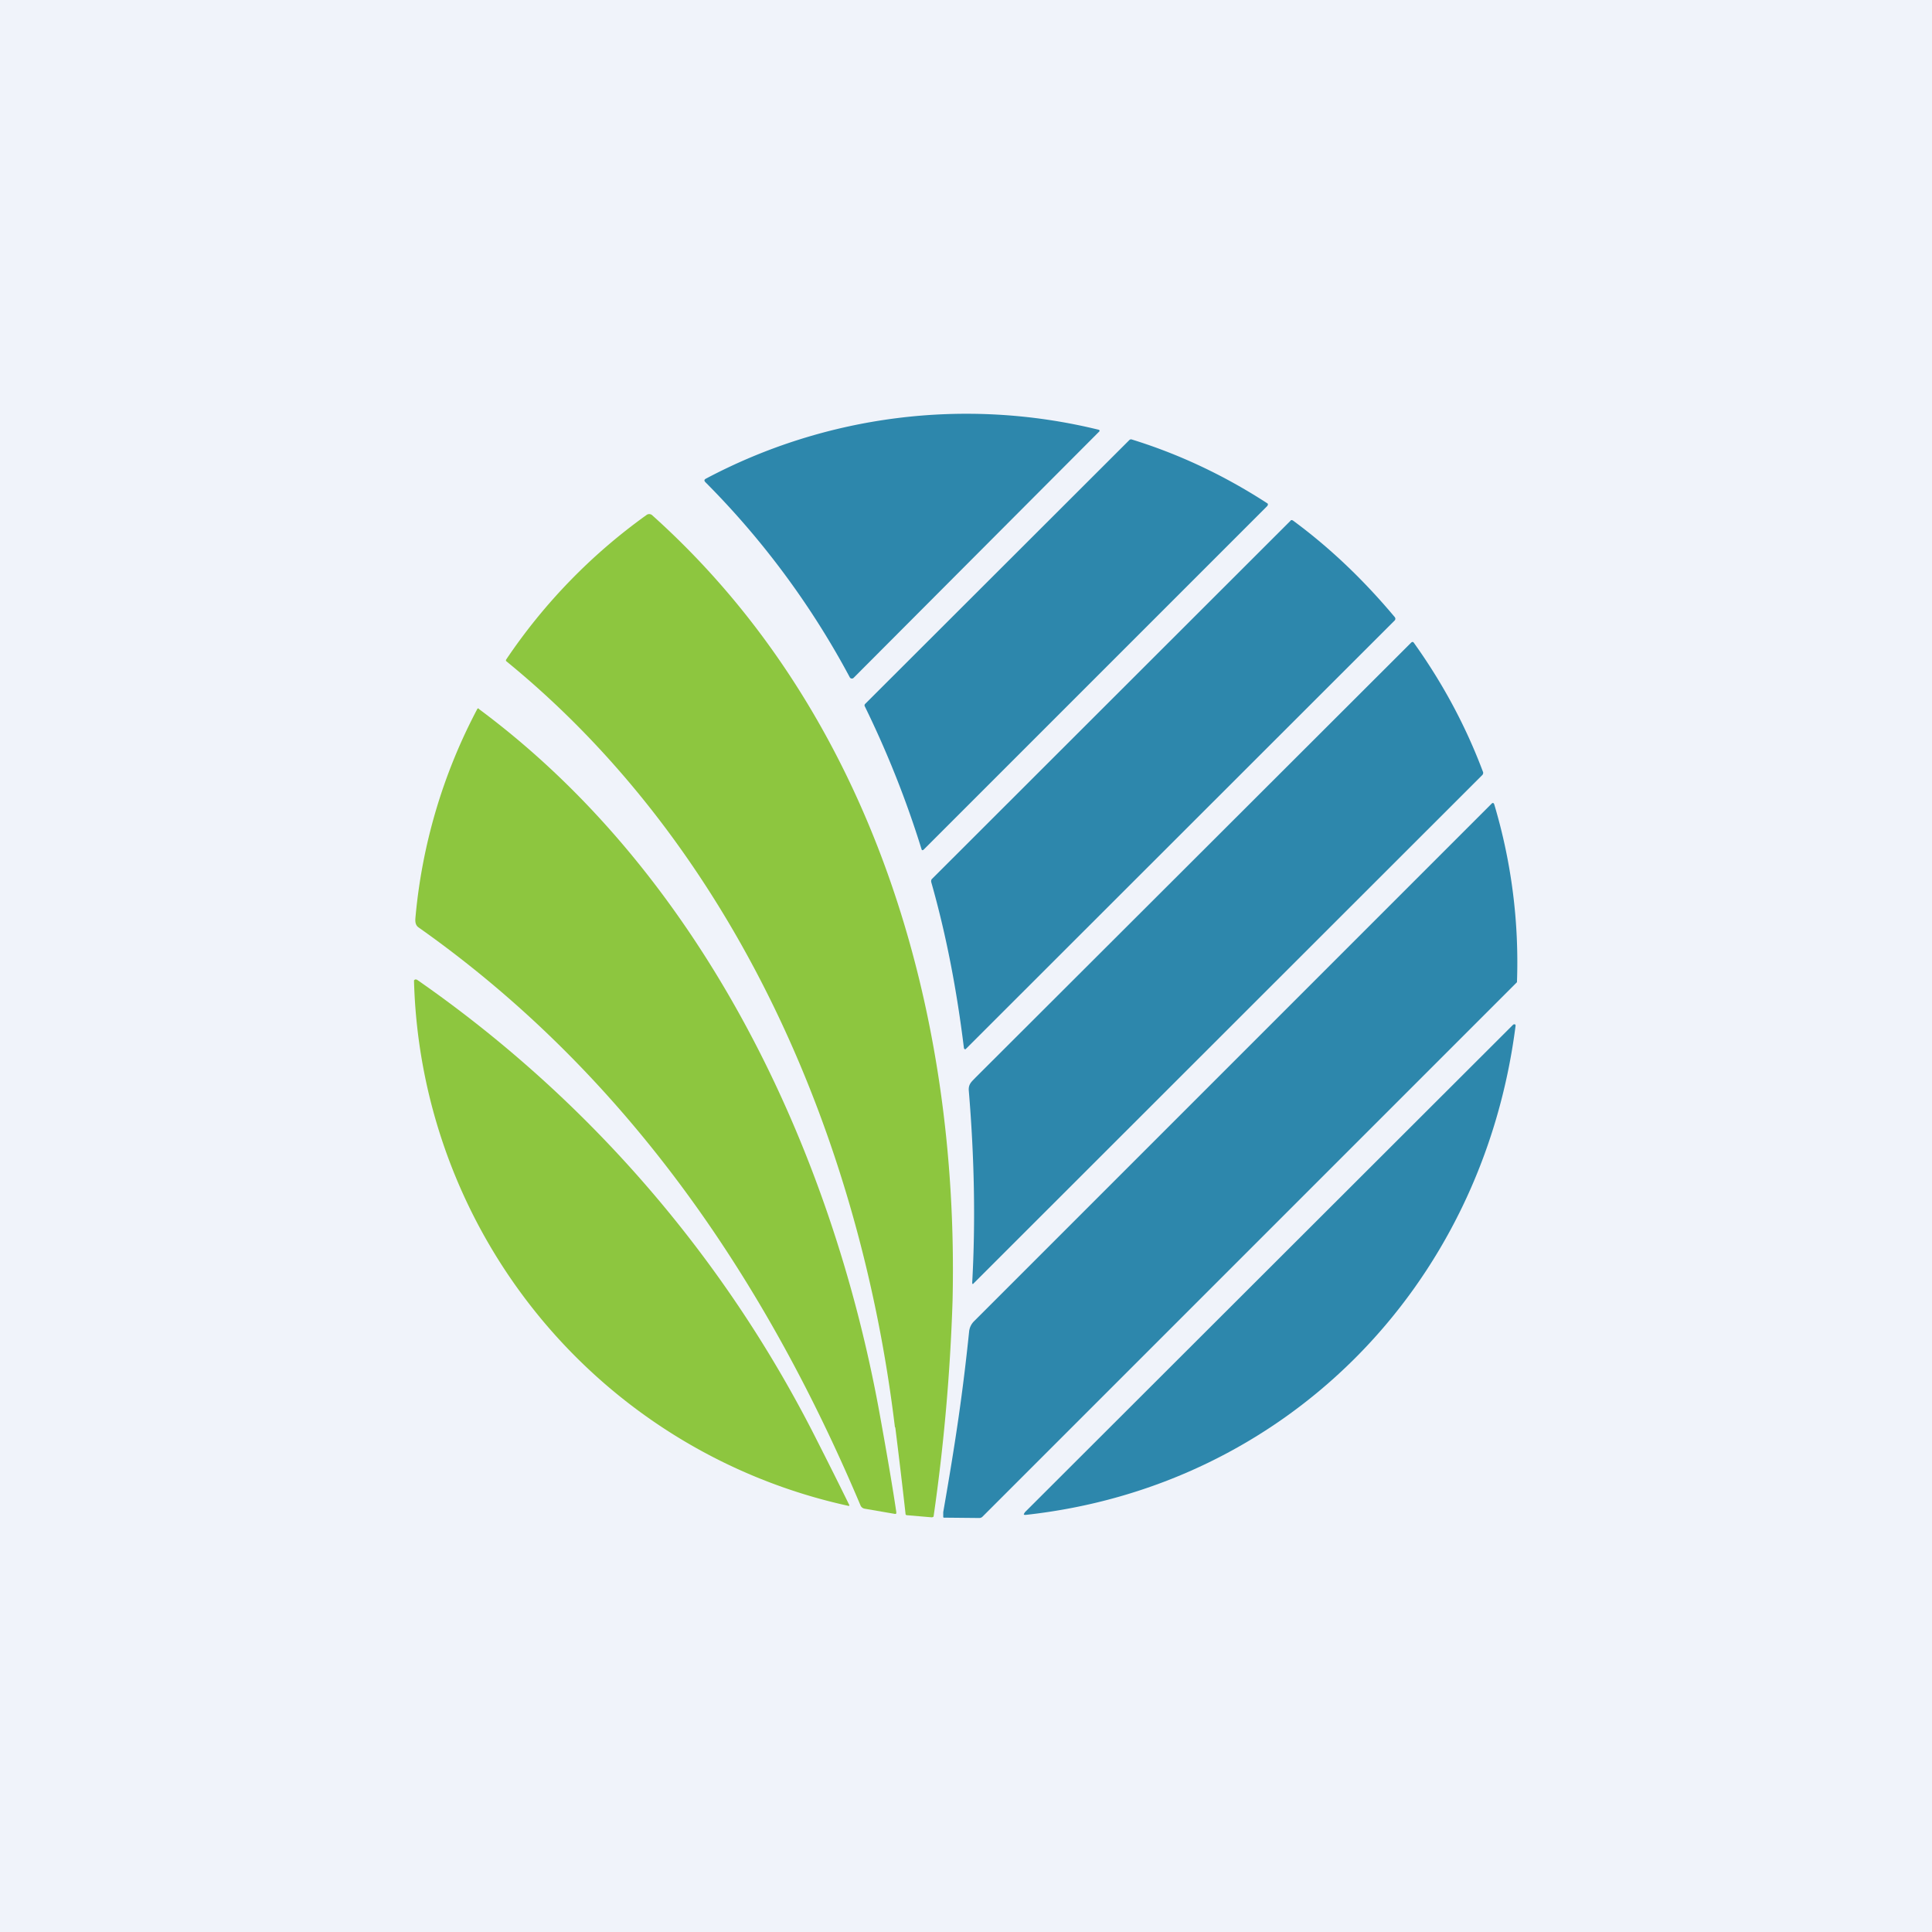 <!-- by TradingView --><svg width="56" height="56" viewBox="0 0 56 56" xmlns="http://www.w3.org/2000/svg"><path fill="#F0F3FA" d="M0 0h56v56H0z"/><path d="m31.84 12.53-7.1 7.12a.07.07 0 0 1-.11-.02 24.09 24.09 0 0 0-4.19-5.66c-.03-.04-.03-.06.01-.09a16.1 16.1 0 0 1 11.37-1.43c.06.01.07.04.02.08ZM25.08 20.4l7.65-7.64a.07.07 0 0 1 .08-.02c1.39.43 2.69 1.05 3.91 1.84.04.02.04.05.01.09l-9.96 9.96c-.03.02-.05.02-.06-.02-.44-1.42-.99-2.8-1.64-4.13a.06.06 0 0 1 .01-.08Z" fill="#2D87AC"/><path d="M25.94 41.37c-1.01-8.39-4.64-16.8-11.26-22.2a.04.04 0 0 1-.01-.05 16.41 16.41 0 0 1 4.08-4.2.13.13 0 0 1 .16.02c6.39 5.73 8.9 14.38 8.7 22.78a56.7 56.7 0 0 1-.55 6.24.09.09 0 0 1-.06.02l-.7-.06c-.03 0-.04-.01-.05-.02a194.03 194.03 0 0 0-.3-2.53Z" fill="#8DC63F"/><path d="M40.42 17.99 28 30.4a.03.03 0 0 1-.05 0l-.01-.02c-.2-1.63-.5-3.24-.95-4.82 0-.03 0-.06.02-.08l10.4-10.39c.01-.02.04-.02.07 0 1.1.81 2.07 1.75 2.95 2.8.02.03.02.06 0 .09ZM42.97 22.46 28.22 37.2c-.02.03-.04.02-.04-.02.1-1.8.06-3.67-.1-5.58-.01-.19.1-.26.2-.37a54829.4 54829.4 0 0 0 12.62-12.6c.03-.03.06-.03.08 0 .83 1.16 1.5 2.4 2 3.73.02.04.01.07-.01.1Z" fill="#2D87AC"/><path d="M13.88 20.55c6.43 4.77 10.23 12.7 11.63 20.5.21 1.16.37 2.1.47 2.78 0 .04 0 .06-.05.05l-.87-.15a.16.16 0 0 1-.12-.1c-2.83-6.7-6.87-12.56-12.81-16.75-.07-.05-.1-.13-.09-.26a15.97 15.97 0 0 1 1.8-6.08.04.04 0 0 1 .04 0Z" fill="#8DC63F"/><path d="M27.36 43.99h-.01l-.01-.02v-.14c.37-2.12.57-3.49.75-5.23a.49.49 0 0 1 .14-.3l15-15c.04-.04.06-.03.08.01a15.98 15.98 0 0 1 .66 5.16L28.48 43.96a.13.13 0 0 1-.1.04l-1.02-.01Z" fill="#2D87AC"/><path d="M24.6 43.65A16.02 16.02 0 0 1 12 28.42a.06.06 0 0 1 .06-.03l.03.01a35.9 35.9 0 0 1 11.6 13.37 147.14 147.14 0 0 1 .93 1.86l-.01.02h-.02Z" fill="#8DC63F"/><path d="M29.7 43.84 43.86 29.7l.02-.01h.03a.04.04 0 0 1 .02.04c-.97 7.6-6.69 13.36-14.2 14.18-.06 0-.07-.01-.03-.06Z" fill="#2D87AC"/></svg>